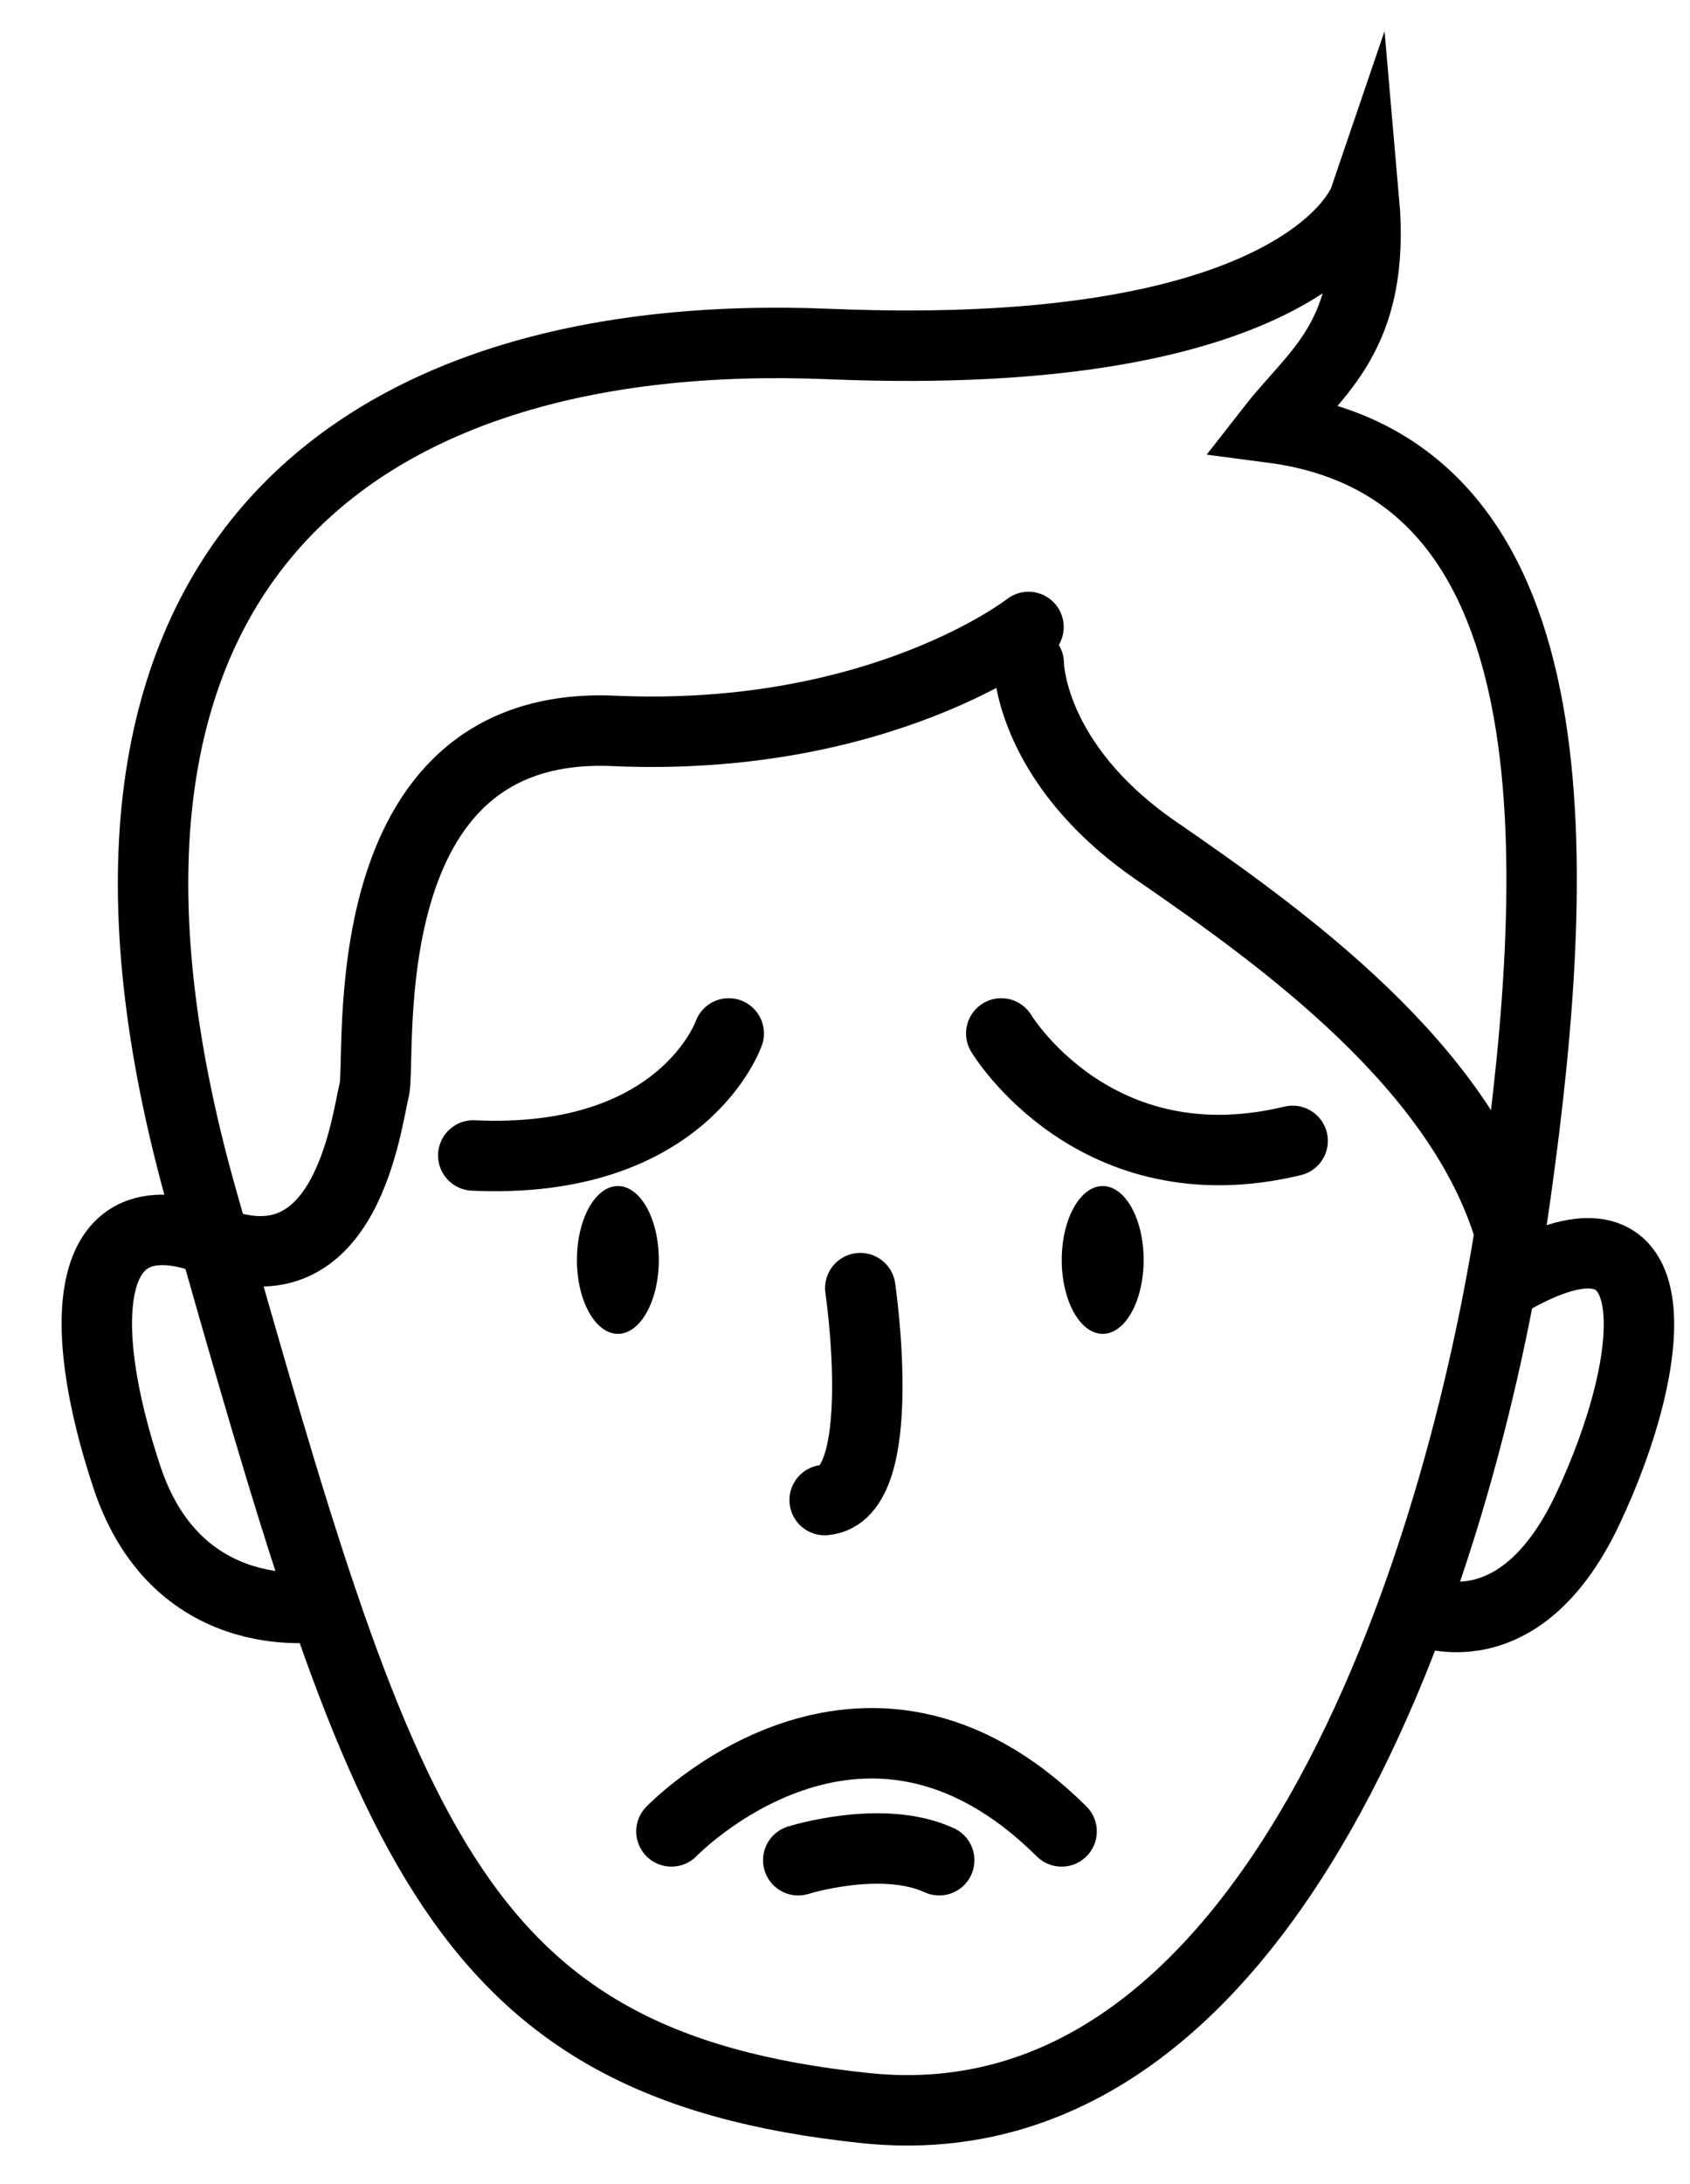 <svg width="24" height="31" viewBox="0 0 24 31" fill="none" xmlns="http://www.w3.org/2000/svg">
<path d="M19.371 2.844C19.371 2.844 18.579 5.166 11.778 4.883C4.977 4.601 0.333 8.111 2.882 17.061C5.432 26.011 6.338 29.298 12.288 29.921C18.237 30.545 20.841 21.818 21.524 16.947C22.207 12.076 22.375 6.636 18.069 6.071C18.688 5.279 19.54 4.769 19.371 2.844Z" stroke="black" stroke-miterlimit="10"/>
<path d="M21.44 17.482C20.736 15.127 18.233 13.323 16.421 12.076C14.609 10.829 14.609 9.413 14.609 9.413" stroke="black" stroke-miterlimit="10" stroke-linecap="round"/>
<path d="M4.602 22.796C4.602 22.796 2.542 23.184 1.804 20.971C1.067 18.759 1.159 16.88 3.039 17.621C4.922 18.363 5.2 15.928 5.314 15.472C5.428 15.017 4.918 10.205 8.715 10.374C12.511 10.542 14.606 8.899 14.606 8.899" stroke="black" stroke-miterlimit="10" stroke-linecap="round"/>
<path d="M20.074 22.821C20.074 22.821 21.524 23.58 22.544 21.427C23.563 19.273 23.816 16.724 21.309 18.254" stroke="black" stroke-miterlimit="10"/>
<path d="M8.775 18.932C9.096 18.932 9.356 18.462 9.356 17.883C9.356 17.303 9.096 16.834 8.775 16.834C8.454 16.834 8.193 17.303 8.193 17.883C8.193 18.462 8.454 18.932 8.775 18.932Z" fill="black"/>
<path d="M15.66 18.932C15.981 18.932 16.241 18.462 16.241 17.883C16.241 17.303 15.981 16.834 15.66 16.834C15.338 16.834 15.078 17.303 15.078 17.883C15.078 18.462 15.338 18.932 15.66 18.932Z" fill="black"/>
<path d="M12.217 18.283C12.217 18.283 12.651 21.215 11.711 21.291" stroke="black" stroke-miterlimit="10" stroke-linecap="round"/>
<path d="M10.349 14.668C10.349 14.668 9.704 16.539 6.721 16.4" stroke="black" stroke-miterlimit="10" stroke-linecap="round"/>
<path d="M14.219 14.668C14.219 14.668 15.542 16.872 18.357 16.193" stroke="black" stroke-miterlimit="10" stroke-linecap="round"/>
<path d="M9.535 25.994C9.535 25.994 12.24 23.179 15.076 25.994" stroke="black" stroke-miterlimit="10" stroke-linecap="round"/>
<path d="M11.336 26.403C11.336 26.403 12.524 26.028 13.338 26.403" stroke="black" stroke-miterlimit="10" stroke-linecap="round"/>
</svg>
